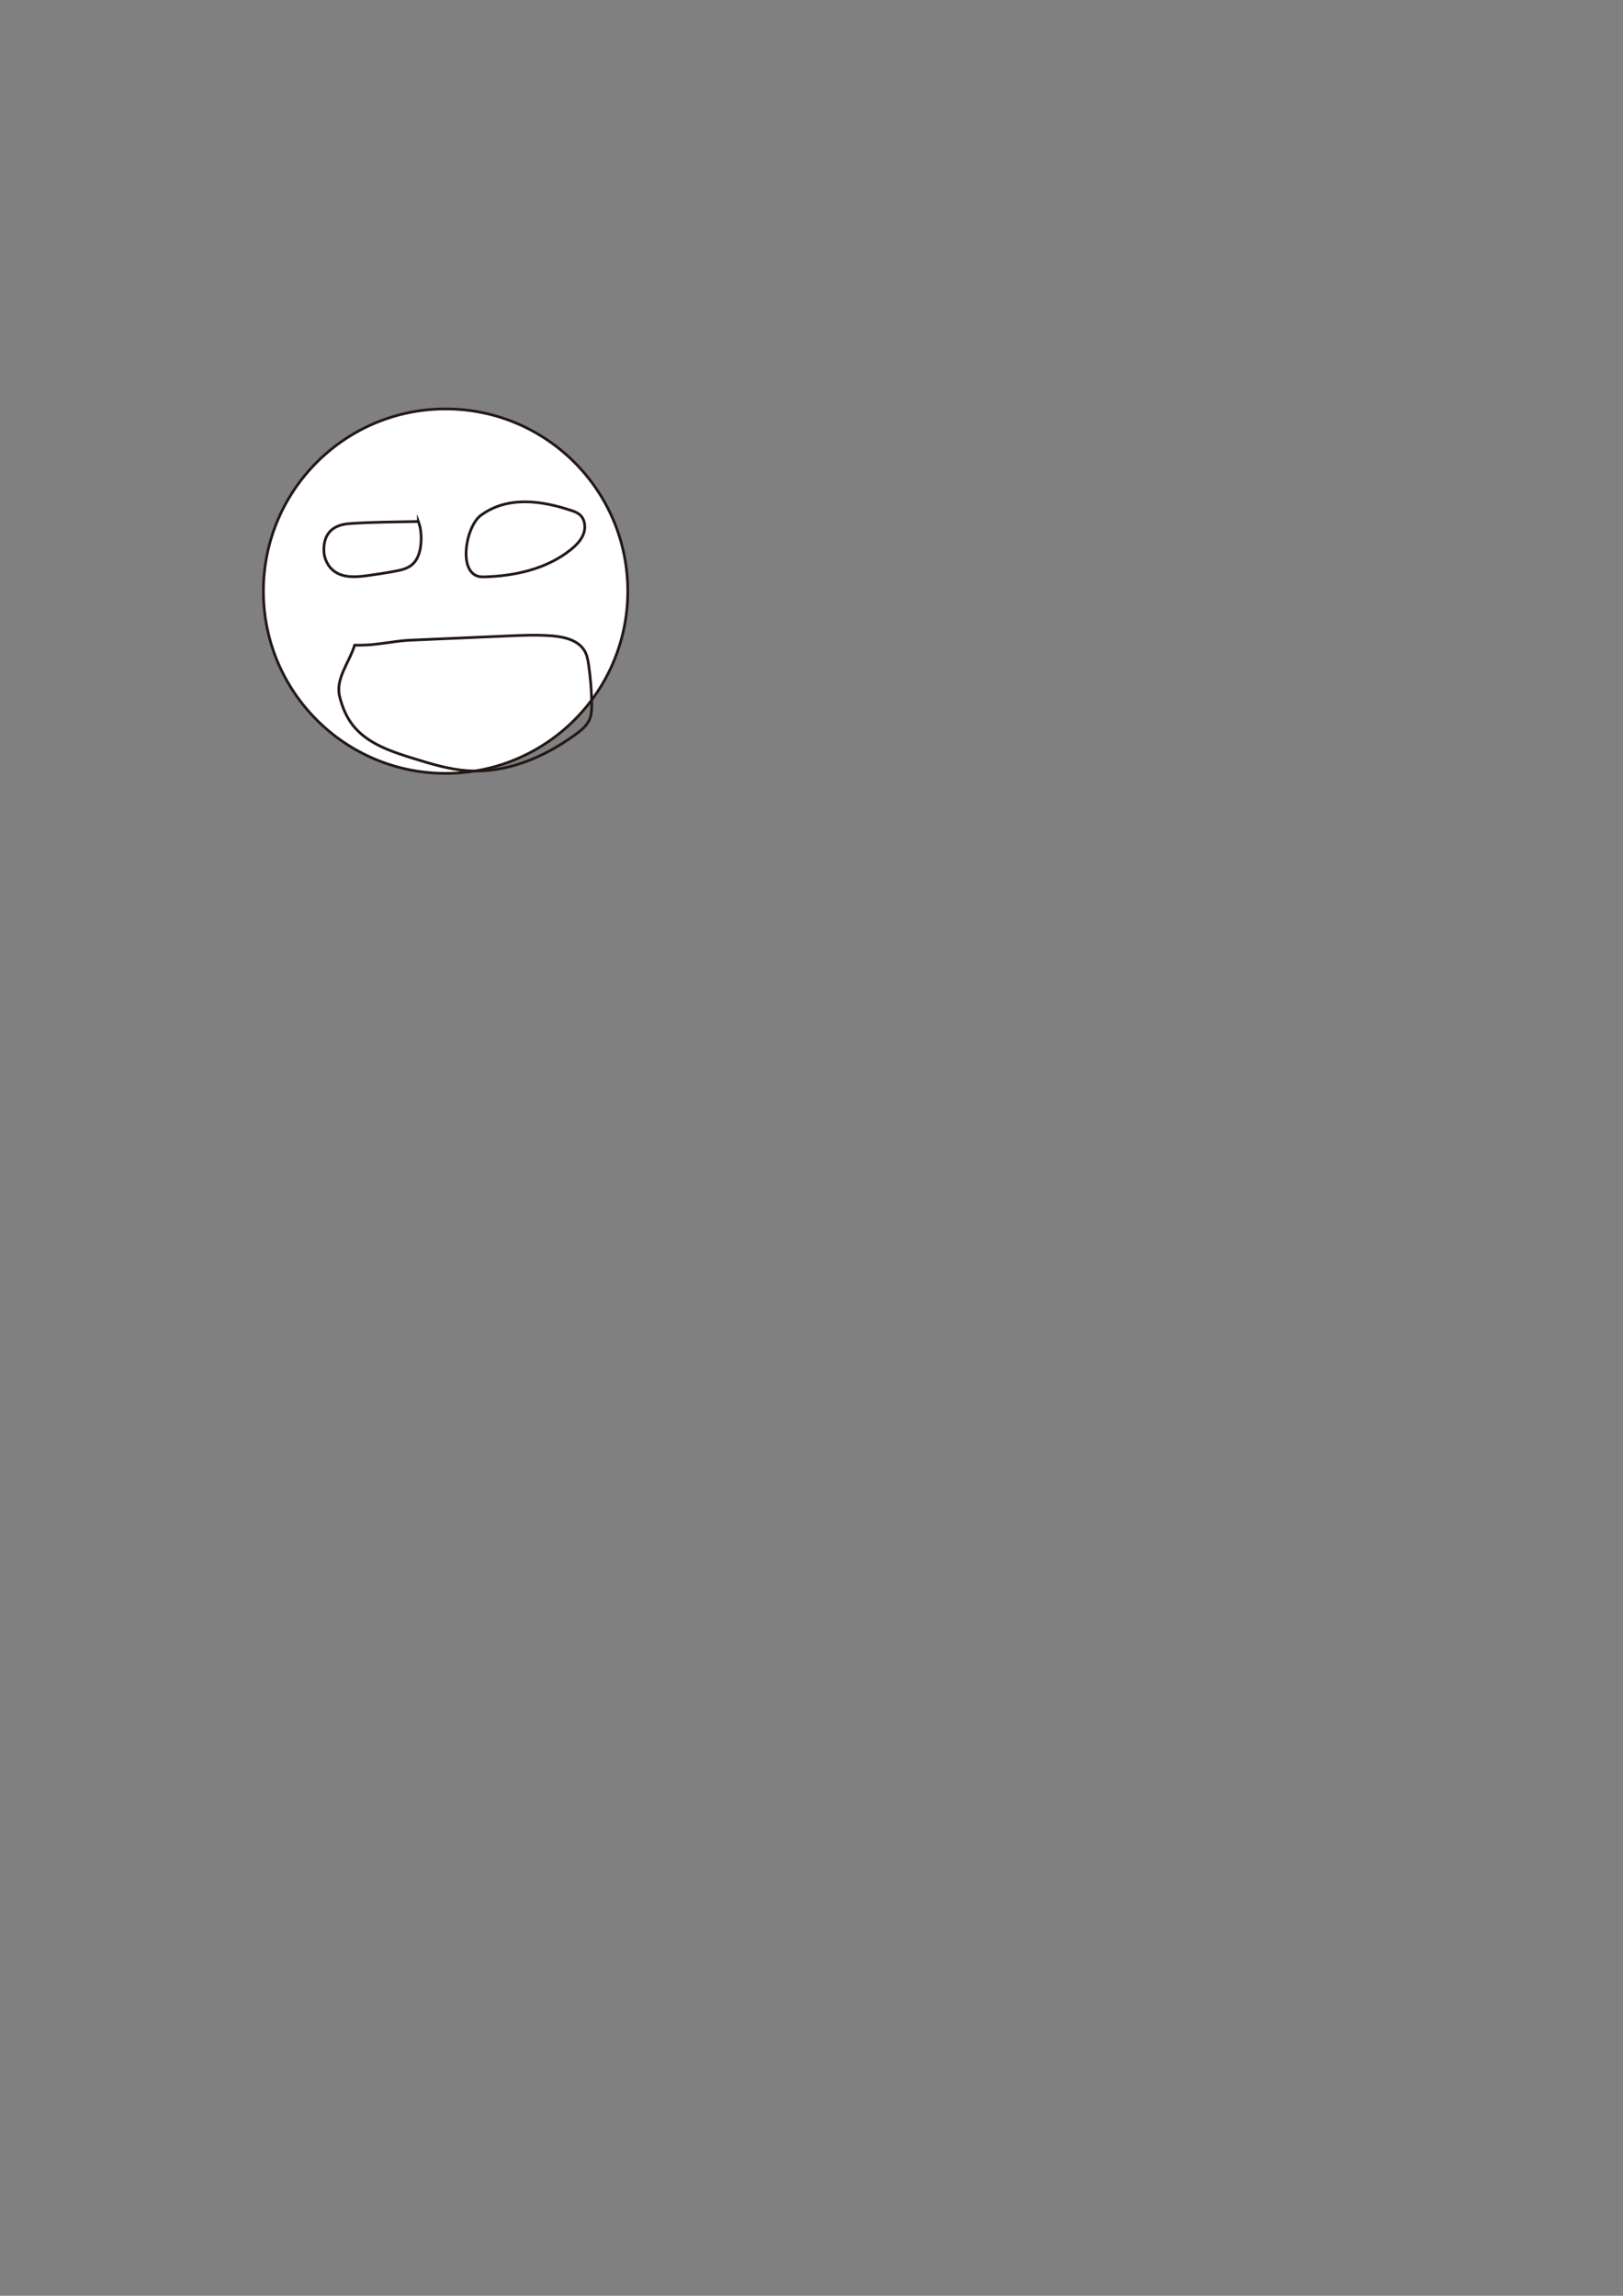 <?xml version="1.0" encoding="UTF-8"?>
<svg id="_图层_1" data-name="图层 1" xmlns="http://www.w3.org/2000/svg" viewBox="0 0 595.28 841.89">
  <rect x="0" y="0" width="595.28" height="841.89" fill="#808080" stroke="none"/>
  <defs>
    <style>
      .cls-1 {
        fill: none;
      }

      .cls-1, .cls-2 {
        stroke: #231815;
        stroke-miterlimit: 10;
      }

      .cls-2 {
        fill: #fff;
      }
    </style>
  </defs>
  <circle class="cls-2" cx="163.43" cy="216.78" r="66.82"/>
  <path class="cls-1" d="M153.45,191.23c.9,2.37,1.12,4.96.98,7.49-.17,3.17-1.03,6.56-3.52,8.53-1.7,1.35-3.92,1.82-6.05,2.22-3.41.64-6.84,1.18-10.28,1.64-3.96.52-8.3.83-11.63-1.37-2.6-1.72-4.14-4.83-4.17-7.94-.07-6.46,3.61-9.37,9.39-9.78,8.39-.6,16.87-.61,25.28-.77Z"/>
  <path class="cls-1" d="M209.17,187.07c1.23.4,2.5.83,3.48,1.68,1.91,1.65,2.26,4.62,1.39,6.99s-2.73,4.24-4.7,5.83c-8.9,7.15-20.71,9.73-32.13,9.98-9.71.21-6.62-18.35-.82-22.59,9.79-7.16,22.13-5.38,32.78-1.88Z"/>
  <path class="cls-1" d="M130.08,236.59h2.29c5.93,0,12.1-1.56,18.03-1.82,12-.52,24-1.04,36-1.57,5.44-.24,10.9-.47,16.32,0,4.52.39,9.57,1.66,11.77,5.62.86,1.54,1.17,3.31,1.42,5.06.68,4.67,1.06,9.39,1.12,14.11.02,1.98-.02,4.01-.8,5.83-.99,2.31-3.04,3.98-5.06,5.46-11.52,8.45-25.55,14.37-39.81,13.34-6.72-.49-13.22-2.48-19.65-4.47-8.24-2.54-17-5.43-22.31-12.22-2.39-3.05-3.9-6.72-4.82-10.48-1.61-6.64,3.48-12.33,5.49-18.85Z"/>
</svg>
